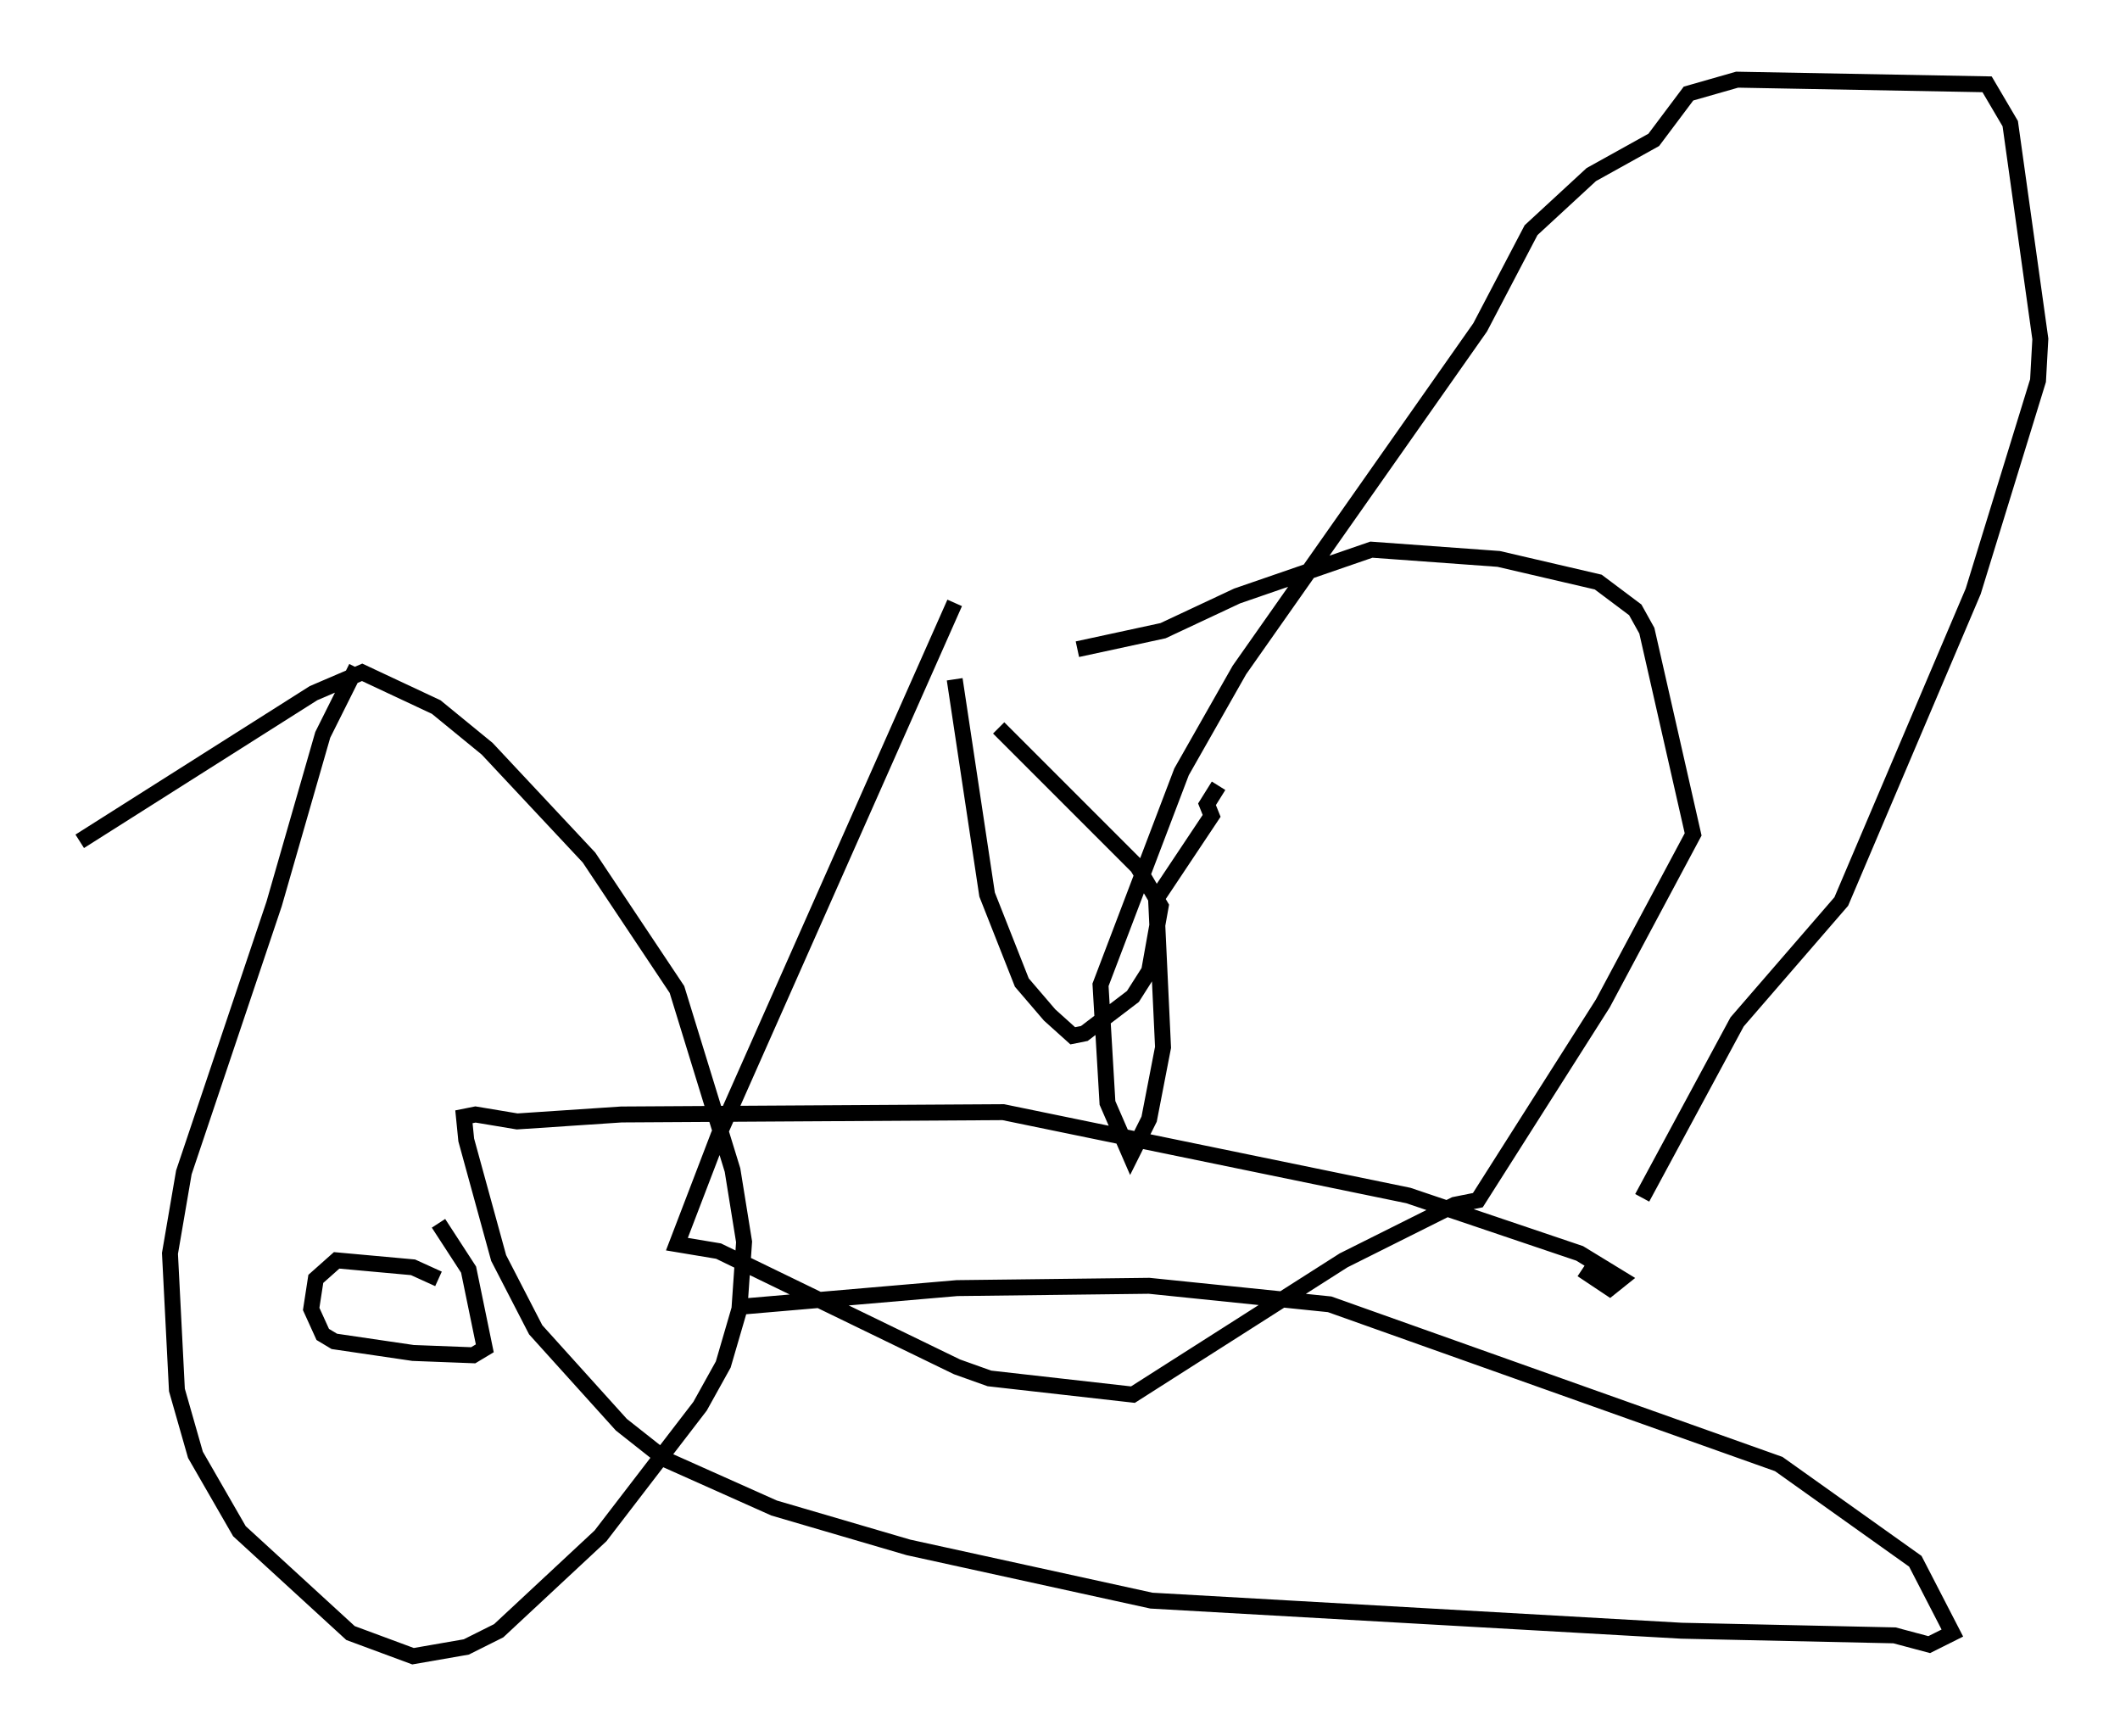 <?xml version="1.0" encoding="utf-8" ?>
<svg baseProfile="full" height="108.916" version="1.1" width="133.028" xmlns="http://www.w3.org/2000/svg" xmlns:ev="http://www.w3.org/2001/xml-events" xmlns:xlink="http://www.w3.org/1999/xlink"><defs /><rect fill="white" height="108.916" width="133.028" x="0" y="0" /><path d="M33.469, 84.017 m13.073, -2.034 l13.508, -1.162 12.056, -0.145 l11.33, 1.162 28.179, 10.022 l8.57, 6.101 2.324, 4.503 l-1.453, 0.726 -2.179, -0.581 l-13.363, -0.291 -33.263, -1.888 l-15.251, -3.341 -8.425, -2.469 l-6.827, -3.05 -2.76, -2.179 l-5.374, -5.955 -2.324, -4.503 l-2.034, -7.408 -0.145, -1.453 l0.726, -0.145 2.615, 0.436 l6.536, -0.436 23.966, -0.145 l25.419, 5.229 10.749, 3.631 l2.615, 1.598 -0.726, 0.581 l-1.743, -1.162 m-22.804, -30.357 l-0.726, 1.162 0.291, 0.726 l-3.486, 5.229 0.436, 9.296 l-0.872, 4.503 -1.162, 2.324 l-1.453, -3.341 -0.436, -7.408 l5.084, -13.363 3.631, -6.391 l15.106, -21.497 3.196, -6.101 l3.777, -3.486 3.922, -2.179 l2.179, -2.905 3.05, -0.872 l15.687, 0.291 1.453, 2.469 l1.888, 13.508 -0.145, 2.615 l-4.067, 13.218 -8.279, 19.464 l-6.536, 7.553 -5.955, 11.039 m-98.044, -22.369 l14.67, -9.296 3.05, -1.307 l4.648, 2.179 3.196, 2.615 l6.391, 6.827 5.52, 8.279 l3.486, 11.33 0.726, 4.503 l-0.291, 4.212 -1.017, 3.486 l-1.453, 2.615 -6.246, 8.134 l-6.391, 5.955 -2.034, 1.017 l-3.341, 0.581 -3.922, -1.453 l-6.972, -6.391 -2.76, -4.793 l-1.162, -4.067 -0.436, -8.57 l0.872, -5.084 5.665, -16.849 l3.05, -10.603 1.888, -3.777 l0.291, 0.145 m5.084, 34.279 l1.888, 2.905 1.017, 4.939 l-0.726, 0.436 -3.777, -0.145 l-4.939, -0.726 -0.726, -0.436 l-0.726, -1.598 0.291, -1.888 l1.307, -1.162 4.793, 0.436 l1.598, 0.726 m35.151, -34.57 l8.715, 8.715 1.453, 2.469 l-0.726, 4.067 -1.017, 1.598 l-3.05, 2.324 -0.726, 0.145 l-1.453, -1.307 -1.743, -2.034 l-2.179, -5.52 -2.034, -13.508 m0.0, -4.793 l-14.816, 33.408 -2.615, 6.827 l2.615, 0.436 14.961, 7.263 l2.034, 0.726 9.006, 1.017 l13.218, -8.425 6.972, -3.486 l1.453, -0.291 7.844, -12.346 l5.665, -10.603 -2.905, -12.782 l-0.726, -1.307 -2.324, -1.743 l-6.246, -1.453 -7.989, -0.581 l-8.425, 2.905 -4.648, 2.179 l-5.374, 1.162 " fill="none" stroke="black" stroke-width="1" /></svg>